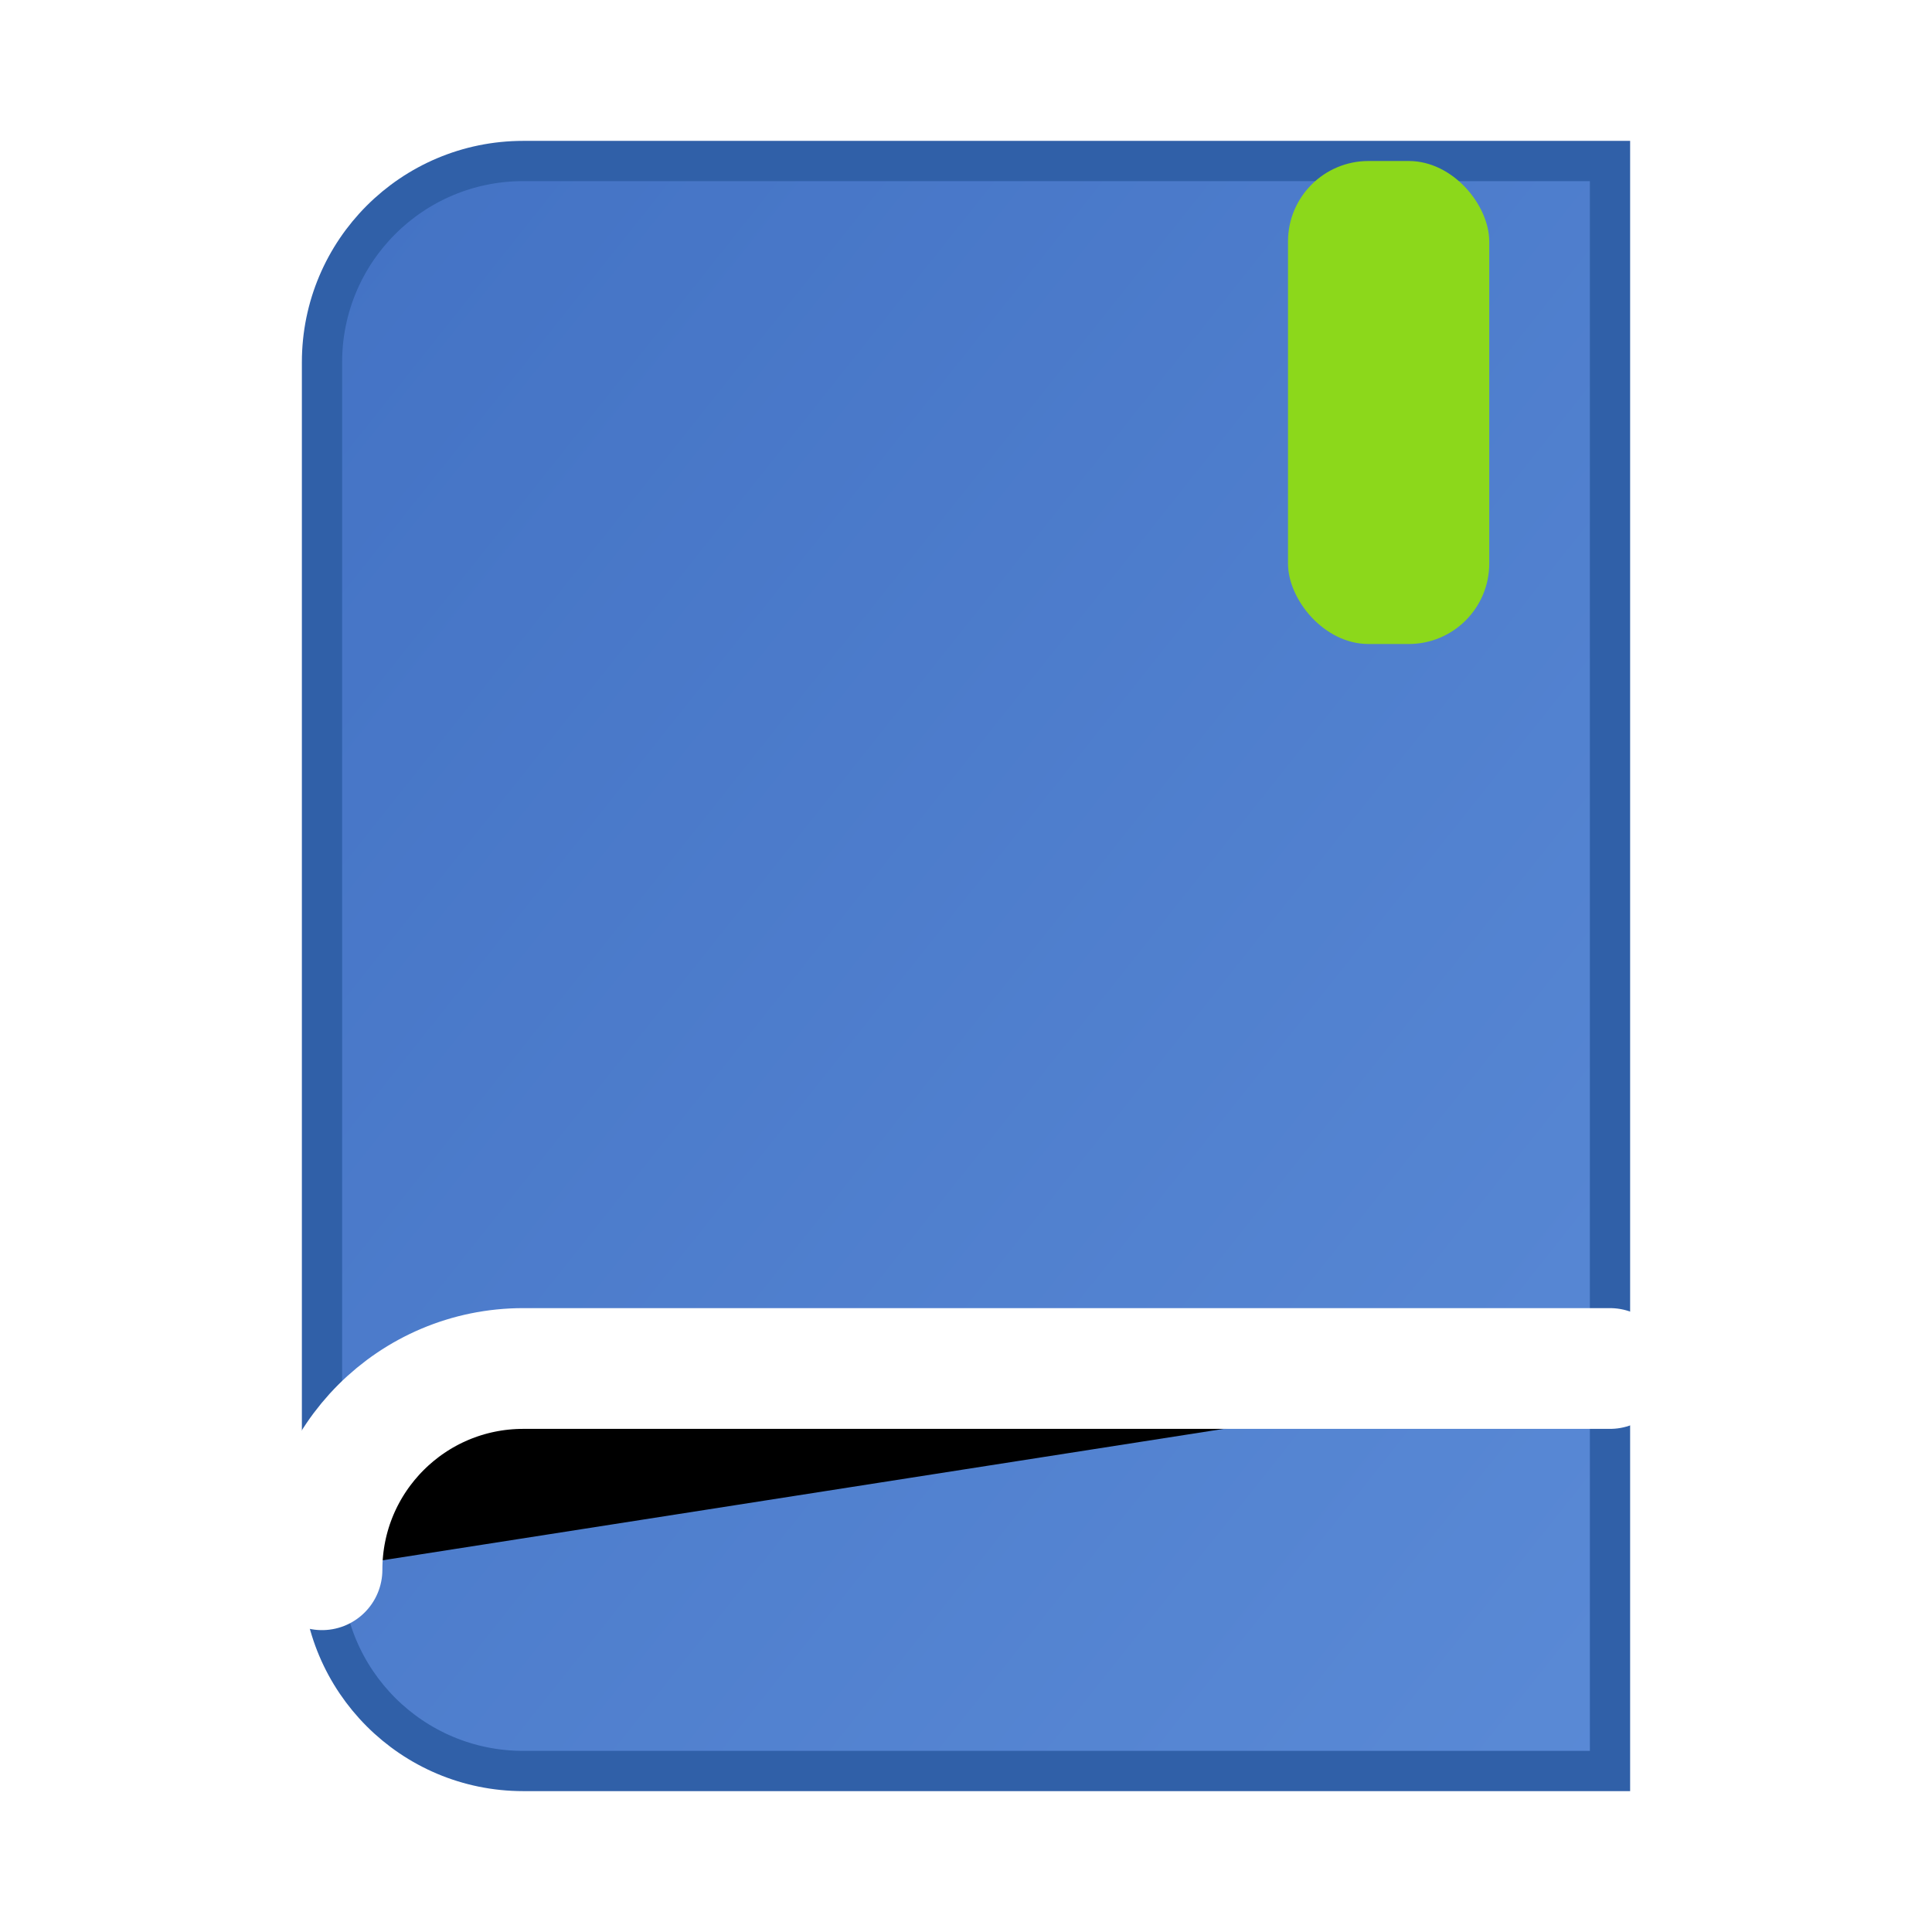 <svg width="24" height="24" viewBox="0 0 24 24" xmlns="http://www.w3.org/2000/svg">
  <defs>
    <linearGradient id="learnGradient" x1="0%" y1="0%" x2="100%" y2="100%">
      <stop offset="0%" stop-color="#4372c4"/>
      <stop offset="100%" stop-color="#5a8ad6"/>
    </linearGradient>
    <filter id="dropShadow">
      <feDropShadow dx="0" dy="1" stdDeviation="0.5" flood-opacity="0.3"/>
    </filter>
  </defs>
  <!-- Book with more rounded corners -->
  <path d="M6.5 2H20V22H6.5C5.119 22 4 20.881 4 19.5V4.5C4 3.119 5.119 2 6.5 2Z" 
        fill="url(#learnGradient)" stroke="#3060a8" stroke-width="0.5" filter="url(#dropShadow)" rx="2" ry="2"/>
  <path d="M4 19.5C4 18.119 5.119 17 6.5 17H20" 
        stroke="#ffffff" stroke-width="1.5" stroke-linecap="round"/>
  <!-- Add a small decorative bookmark -->
  <rect x="16" y="2" width="2.5" height="6" fill="#8cd81b" rx="1"/>
</svg>
